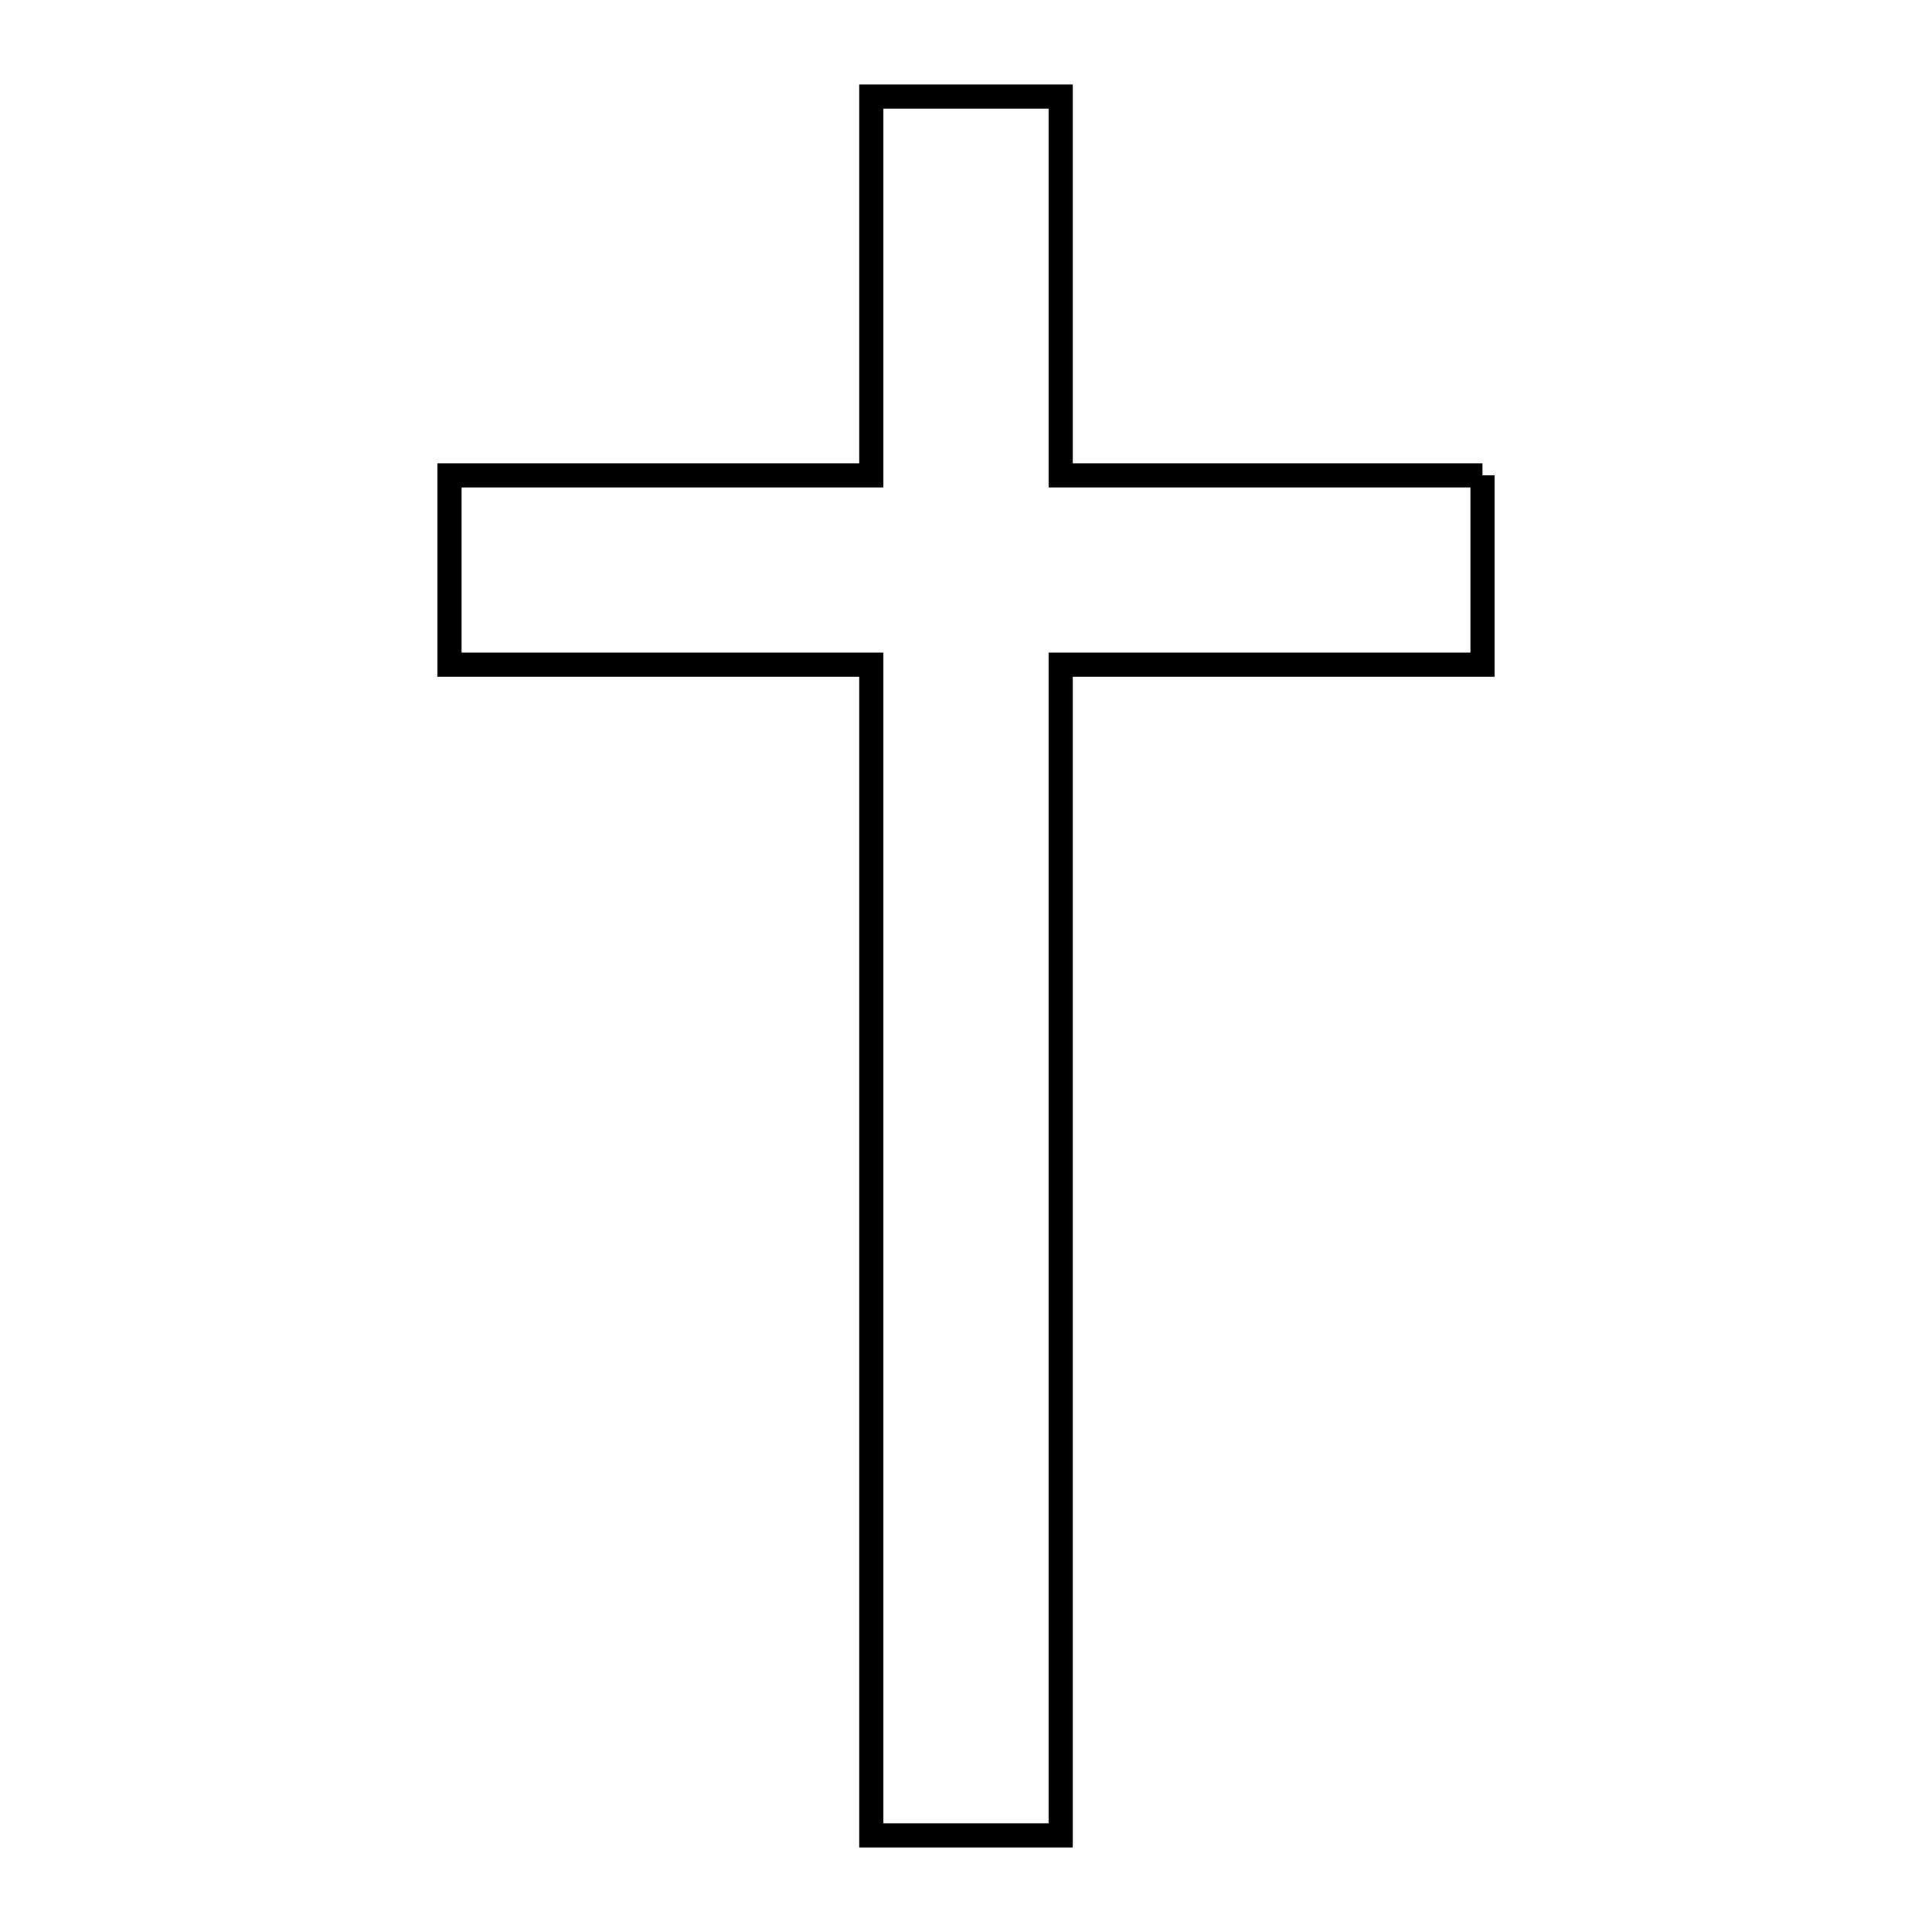 <svg xmlns="http://www.w3.org/2000/svg" viewBox="0.0 0.0 24.0 24.0" height="200px" width="200px"><path fill="none" stroke="black" stroke-width=".3" stroke-opacity="1.0"  filling="0" d="M18.416 5.905 L18.416 8.257 L13.176 8.257 L13.176 15.529 L13.176 22.8 L10.824 22.8 L10.824 15.529 L10.824 8.257 L5.584 8.257 L5.584 5.905 L10.824 5.905 L10.824 1.2 L13.176 1.2 L13.176 5.905 L18.416 5.905"></path></svg>